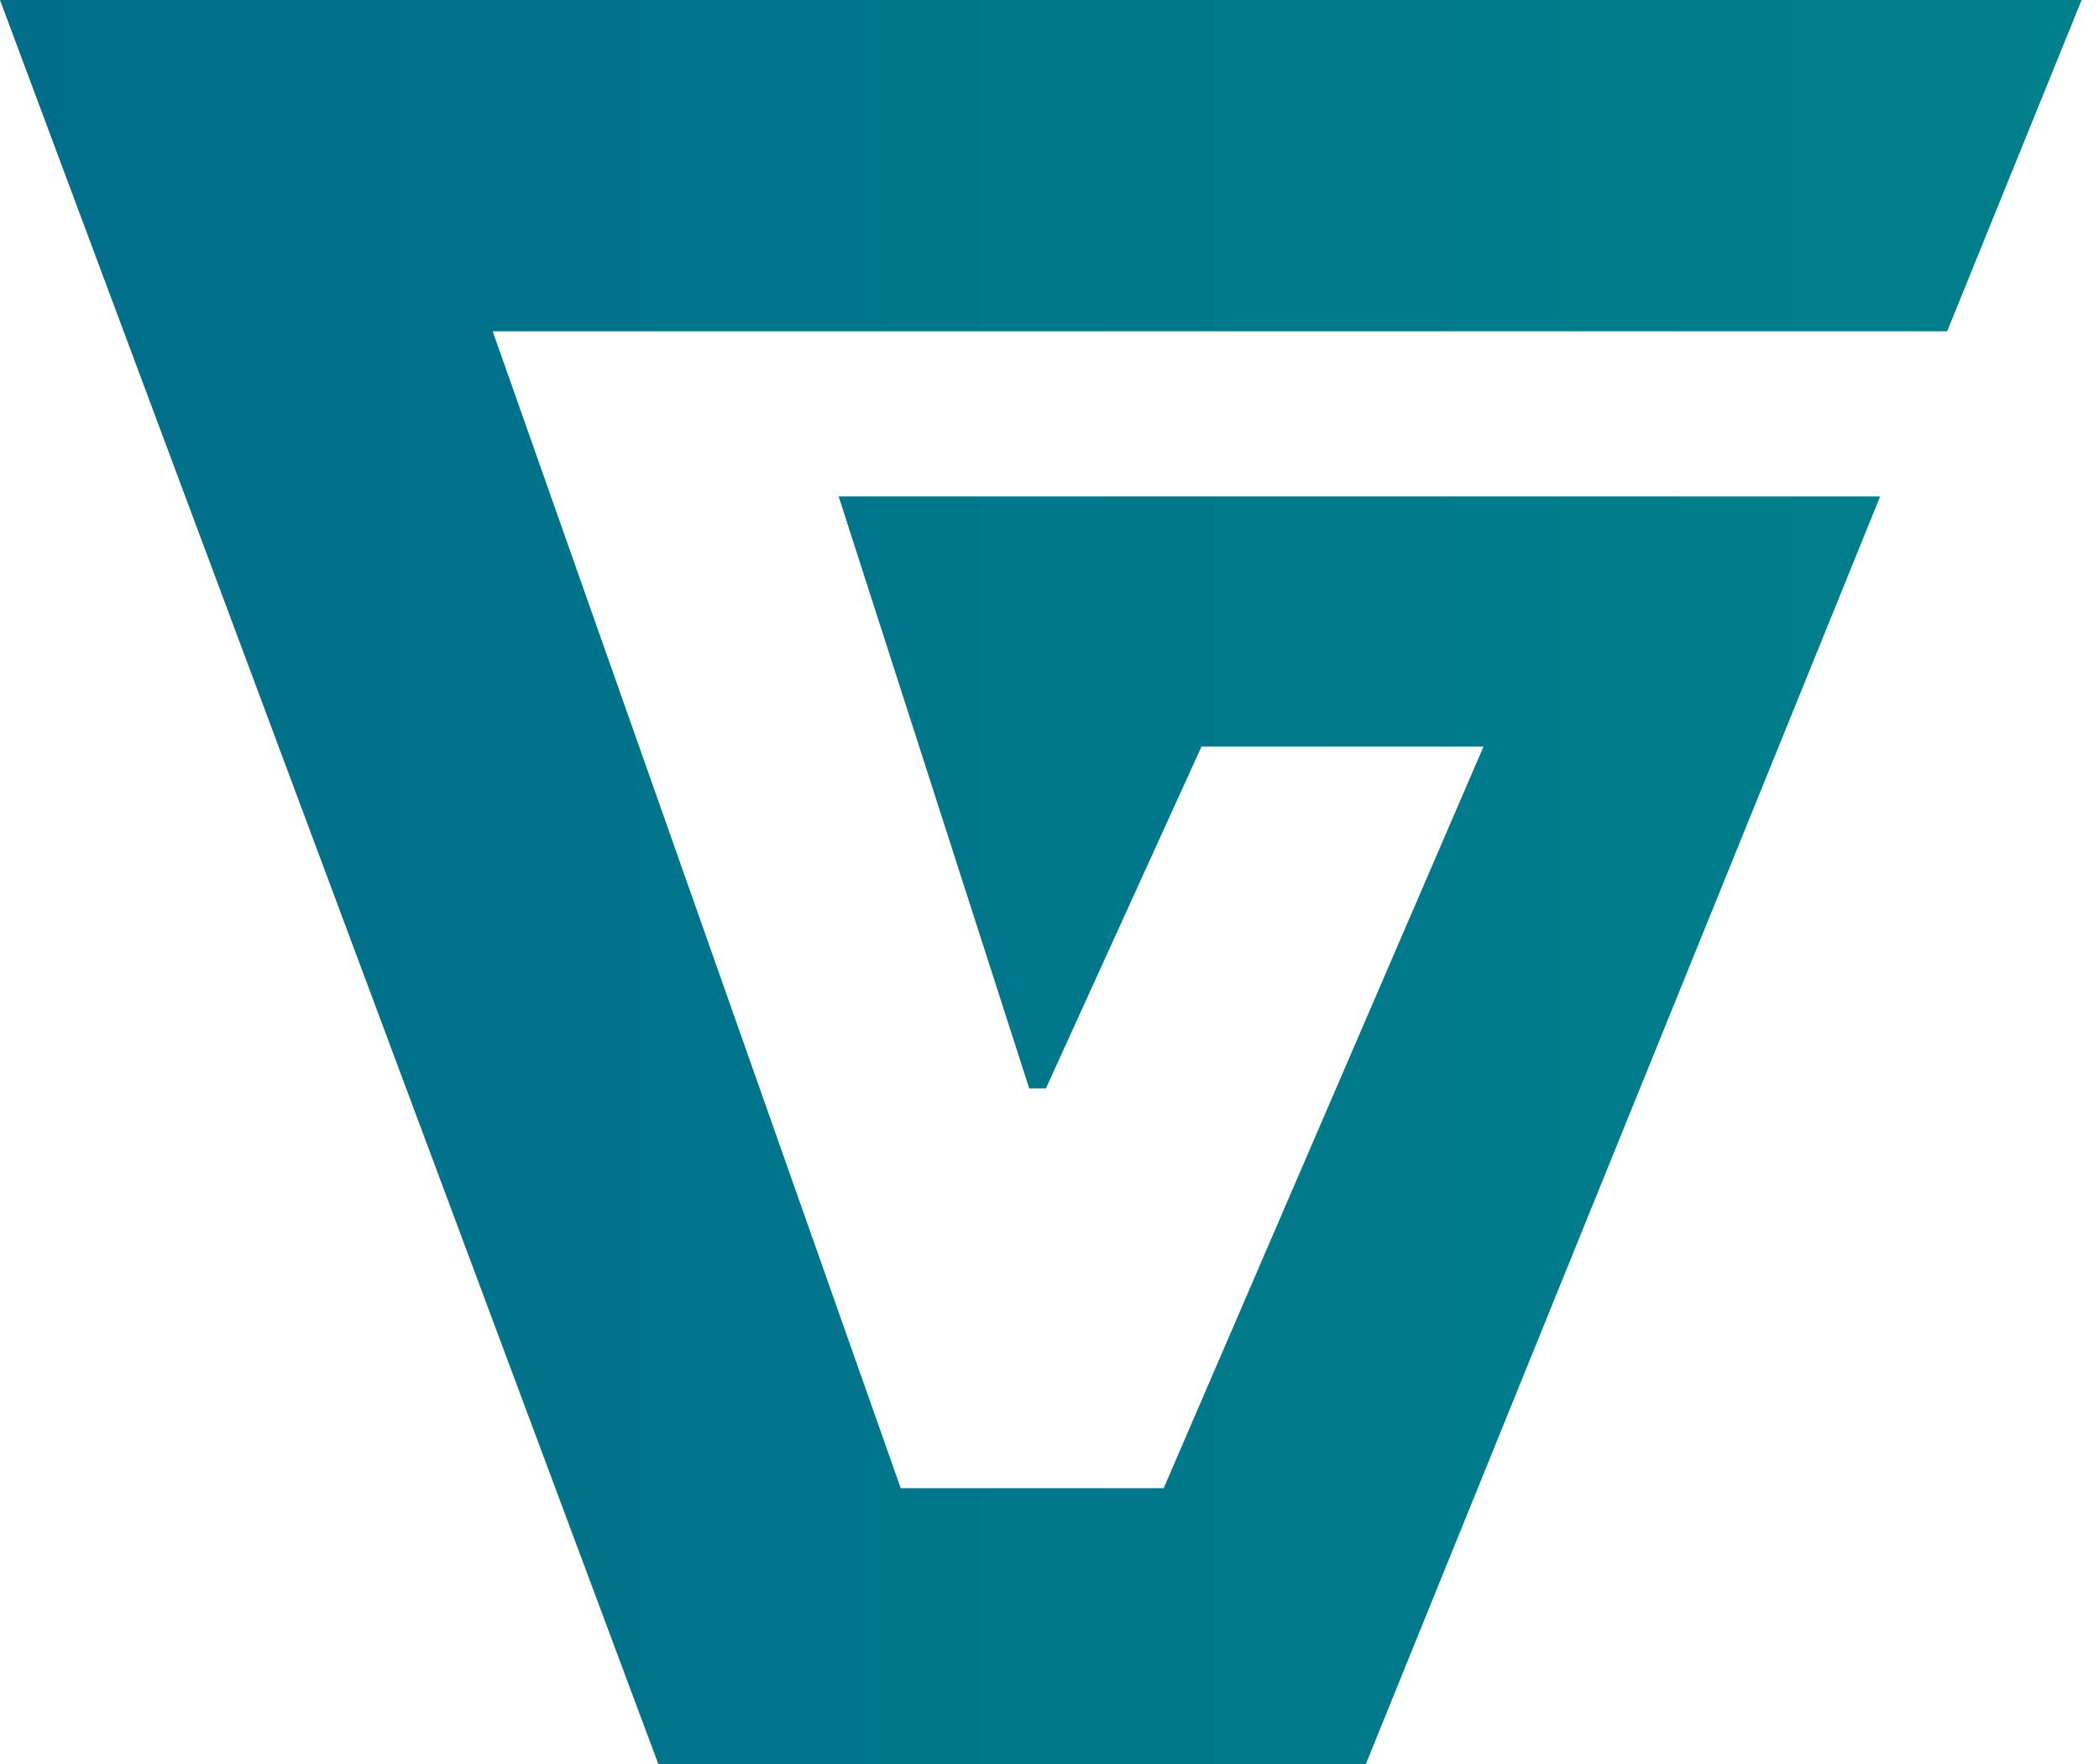 <svg width="69" height="58" viewBox="0 0 69 58" fill="none" xmlns="http://www.w3.org/2000/svg">
<path d="M27.569 16.319L33.834 35.78H34.382L39.496 24.543H48.767L38.254 48.92H29.609L16.196 10.891H25.348H25.82H64.008L68.429 0H0L21.645 58H44.895L61.806 16.319H27.569Z" fill="url(#paint0_linear_6184_3186)"/>
<defs>
<linearGradient id="paint0_linear_6184_3186" x1="0" y1="29.002" x2="68.429" y2="29.002" gradientUnits="userSpaceOnUse">
<stop stop-color="#006E8B"/>
<stop offset="1" stop-color="#00808B"/>
</linearGradient>
</defs>
</svg>
